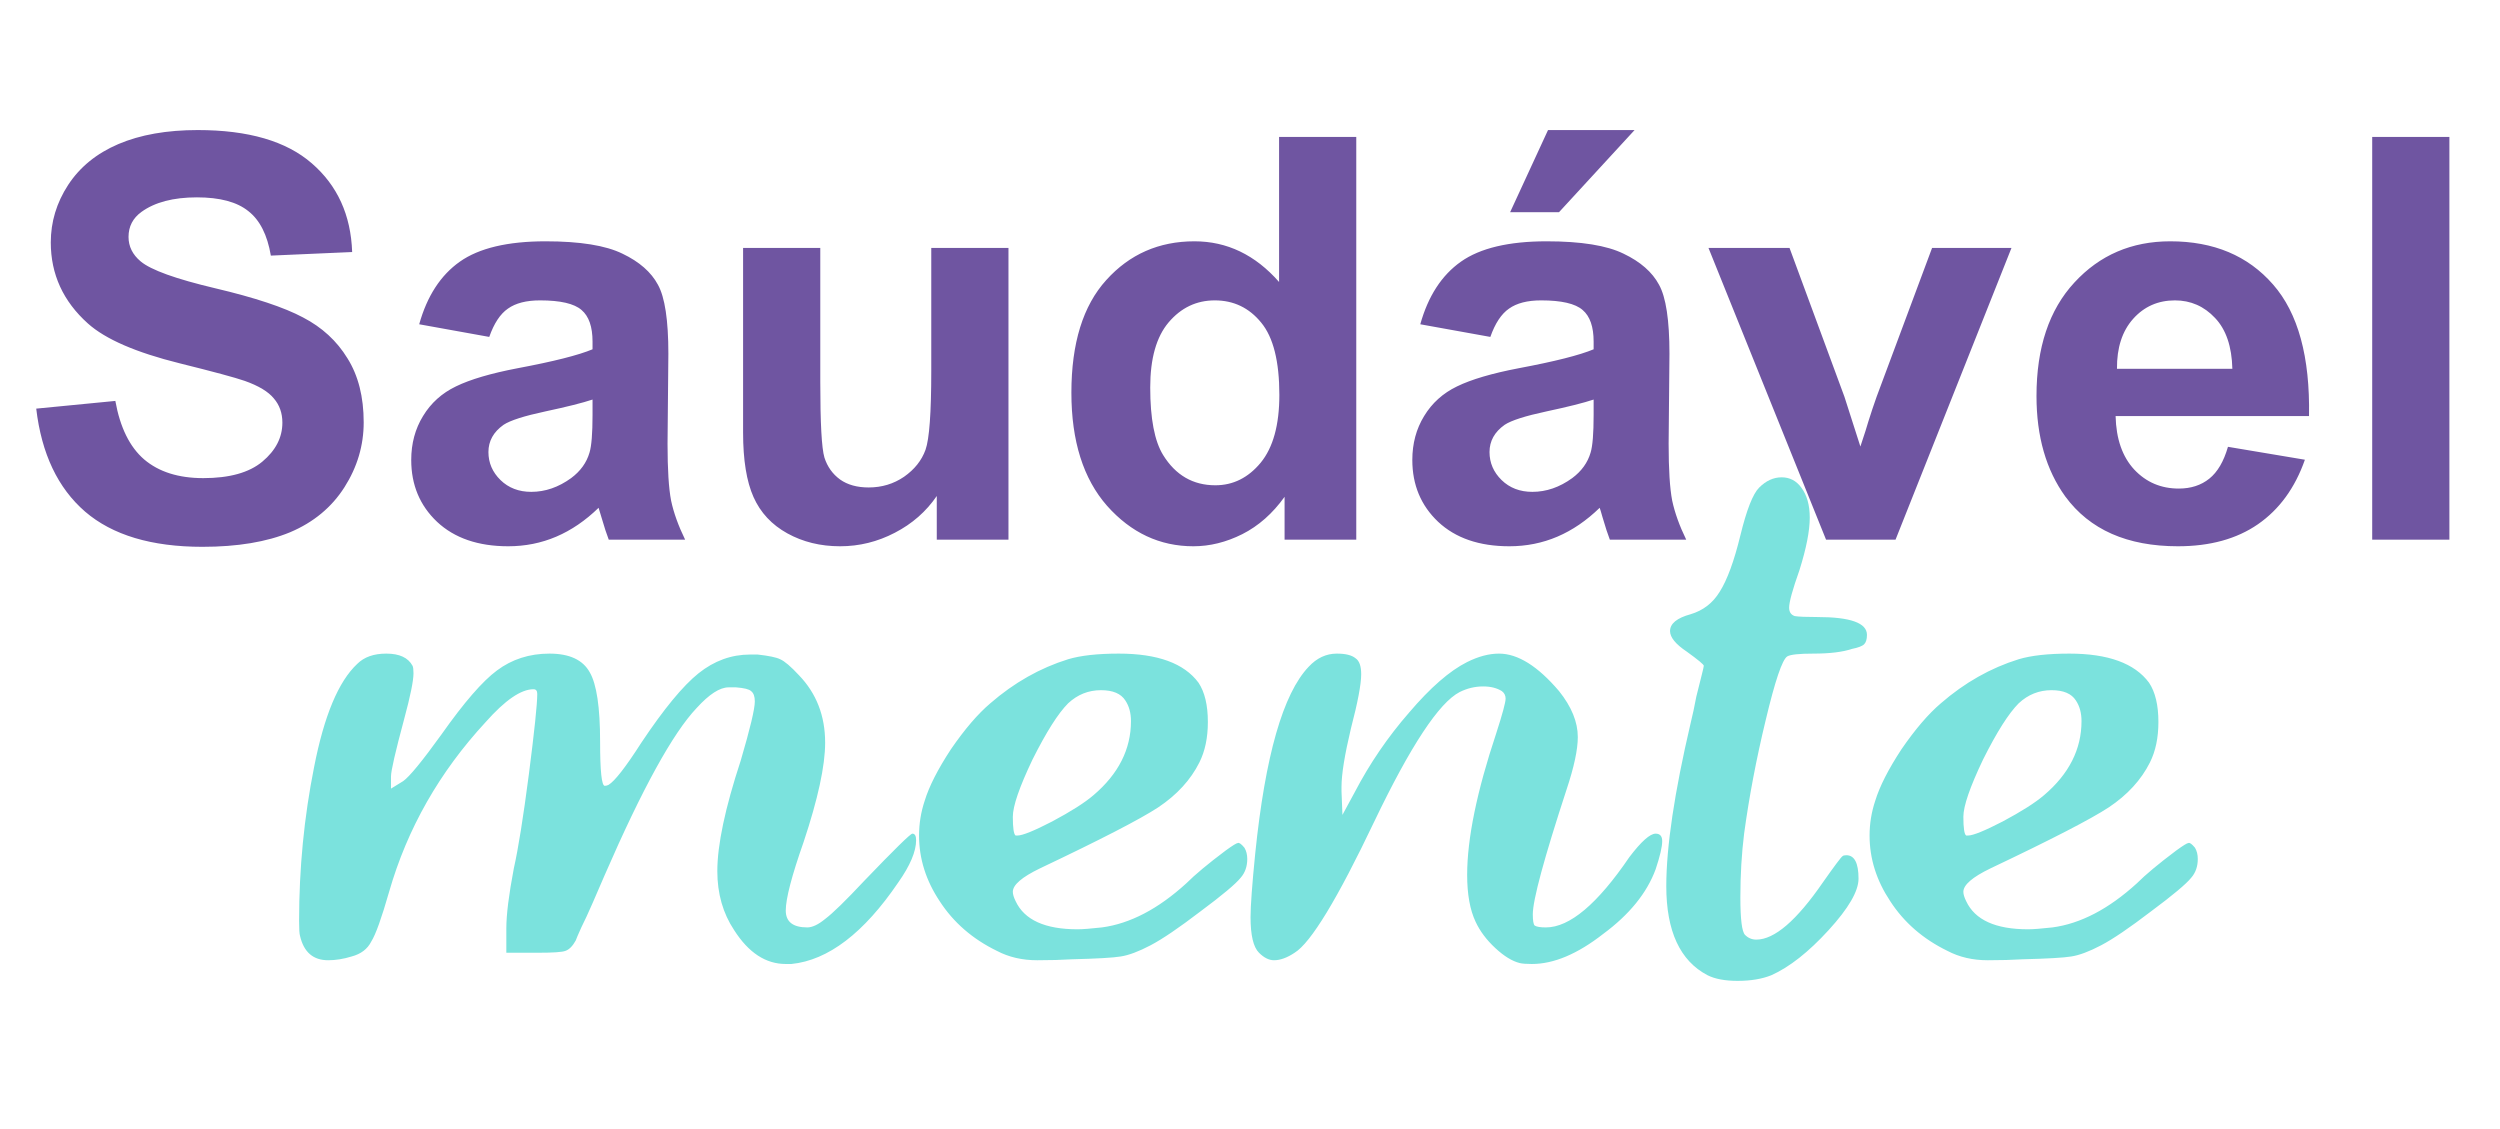 <svg width="124" height="56" viewBox="0 0 124 56" fill="none" xmlns="http://www.w3.org/2000/svg">
<path d="M1.797 20.268L5.721 19.886C5.957 21.203 6.434 22.171 7.152 22.789C7.879 23.406 8.855 23.715 10.082 23.715C11.381 23.715 12.357 23.443 13.011 22.898C13.675 22.343 14.006 21.698 14.006 20.963C14.006 20.49 13.865 20.091 13.584 19.764C13.311 19.427 12.83 19.137 12.139 18.892C11.667 18.728 10.59 18.437 8.91 18.02C6.748 17.483 5.231 16.825 4.359 16.044C3.132 14.944 2.519 13.604 2.519 12.024C2.519 11.007 2.805 10.057 3.378 9.176C3.959 8.286 4.79 7.609 5.871 7.146C6.961 6.682 8.274 6.451 9.809 6.451C12.316 6.451 14.201 7 15.464 8.1C16.736 9.199 17.404 10.666 17.467 12.501L13.434 12.678C13.261 11.652 12.889 10.916 12.316 10.47C11.753 10.016 10.904 9.789 9.768 9.789C8.596 9.789 7.679 10.03 7.016 10.511C6.589 10.82 6.375 11.234 6.375 11.751C6.375 12.224 6.575 12.628 6.975 12.964C7.484 13.391 8.719 13.836 10.681 14.3C12.643 14.763 14.092 15.244 15.028 15.744C15.973 16.234 16.709 16.911 17.235 17.774C17.771 18.628 18.039 19.686 18.039 20.949C18.039 22.094 17.721 23.166 17.086 24.165C16.45 25.164 15.55 25.909 14.388 26.4C13.225 26.881 11.776 27.122 10.041 27.122C7.515 27.122 5.576 26.54 4.222 25.378C2.869 24.206 2.06 22.503 1.797 20.268ZM24.267 16.711L20.792 16.084C21.183 14.686 21.855 13.65 22.809 12.978C23.762 12.306 25.18 11.969 27.06 11.969C28.768 11.969 30.04 12.174 30.875 12.583C31.711 12.982 32.297 13.495 32.633 14.122C32.978 14.74 33.151 15.88 33.151 17.543L33.11 22.012C33.11 23.284 33.169 24.224 33.287 24.833C33.414 25.432 33.646 26.077 33.982 26.767H30.194C30.094 26.513 29.971 26.136 29.826 25.637C29.762 25.409 29.717 25.259 29.69 25.187C29.036 25.823 28.336 26.3 27.591 26.618C26.846 26.936 26.052 27.095 25.207 27.095C23.717 27.095 22.541 26.69 21.678 25.882C20.824 25.073 20.397 24.051 20.397 22.816C20.397 21.998 20.592 21.272 20.983 20.636C21.373 19.991 21.918 19.5 22.618 19.164C23.326 18.819 24.344 18.519 25.67 18.265C27.46 17.929 28.7 17.615 29.39 17.325V16.943C29.39 16.207 29.208 15.685 28.845 15.376C28.482 15.058 27.796 14.899 26.788 14.899C26.106 14.899 25.575 15.035 25.193 15.308C24.812 15.571 24.503 16.039 24.267 16.711ZM29.39 19.818C28.899 19.982 28.123 20.177 27.06 20.404C25.997 20.631 25.302 20.854 24.975 21.072C24.476 21.426 24.226 21.876 24.226 22.421C24.226 22.957 24.426 23.42 24.825 23.811C25.225 24.201 25.734 24.396 26.351 24.396C27.042 24.396 27.7 24.169 28.327 23.715C28.791 23.37 29.095 22.948 29.24 22.448C29.34 22.121 29.39 21.499 29.39 20.581V19.818ZM46.464 26.767V24.601C45.937 25.373 45.242 25.982 44.379 26.427C43.525 26.872 42.621 27.095 41.667 27.095C40.695 27.095 39.823 26.881 39.051 26.454C38.279 26.027 37.72 25.428 37.375 24.655C37.03 23.883 36.857 22.816 36.857 21.453V12.296H40.686V18.946C40.686 20.981 40.754 22.23 40.891 22.693C41.036 23.148 41.295 23.511 41.667 23.783C42.04 24.047 42.512 24.178 43.084 24.178C43.739 24.178 44.325 24.001 44.842 23.647C45.36 23.284 45.714 22.839 45.905 22.312C46.096 21.776 46.191 20.472 46.191 18.401V12.296H50.02V26.767H46.464ZM67.271 26.767H63.715V24.642C63.124 25.468 62.425 26.086 61.616 26.495C60.817 26.895 60.008 27.095 59.191 27.095C57.528 27.095 56.102 26.427 54.912 25.091C53.731 23.747 53.141 21.876 53.141 19.477C53.141 17.025 53.718 15.162 54.871 13.891C56.025 12.61 57.483 11.969 59.245 11.969C60.862 11.969 62.261 12.642 63.442 13.986V6.791H67.271V26.767ZM57.051 19.219C57.051 20.763 57.265 21.88 57.692 22.571C58.31 23.57 59.173 24.07 60.281 24.07C61.162 24.07 61.911 23.697 62.529 22.952C63.147 22.198 63.456 21.076 63.456 19.587C63.456 17.924 63.156 16.73 62.556 16.003C61.957 15.267 61.189 14.899 60.254 14.899C59.345 14.899 58.582 15.262 57.964 15.989C57.356 16.707 57.051 17.783 57.051 19.219ZM73.921 16.711L70.446 16.084C70.837 14.686 71.509 13.65 72.463 12.978C73.416 12.306 74.834 11.969 76.714 11.969C78.422 11.969 79.694 12.174 80.529 12.583C81.365 12.982 81.951 13.495 82.287 14.122C82.632 14.74 82.805 15.88 82.805 17.543L82.764 22.012C82.764 23.284 82.823 24.224 82.941 24.833C83.069 25.432 83.3 26.077 83.636 26.767H79.848C79.748 26.513 79.626 26.136 79.48 25.637C79.417 25.409 79.371 25.259 79.344 25.187C78.69 25.823 77.99 26.3 77.246 26.618C76.501 26.936 75.706 27.095 74.861 27.095C73.371 27.095 72.195 26.69 71.332 25.882C70.478 25.073 70.051 24.051 70.051 22.816C70.051 21.998 70.246 21.272 70.637 20.636C71.027 19.991 71.573 19.5 72.272 19.164C72.981 18.819 73.998 18.519 75.324 18.265C77.114 17.929 78.354 17.615 79.044 17.325V16.943C79.044 16.207 78.862 15.685 78.499 15.376C78.136 15.058 77.45 14.899 76.442 14.899C75.76 14.899 75.229 15.035 74.847 15.308C74.466 15.571 74.157 16.039 73.921 16.711ZM79.044 19.818C78.554 19.982 77.777 20.177 76.714 20.404C75.651 20.631 74.956 20.854 74.629 21.072C74.13 21.426 73.88 21.876 73.88 22.421C73.88 22.957 74.08 23.42 74.479 23.811C74.879 24.201 75.388 24.396 76.005 24.396C76.696 24.396 77.355 24.169 77.981 23.715C78.445 23.37 78.749 22.948 78.894 22.448C78.994 22.121 79.044 21.499 79.044 20.581V19.818ZM74.902 10.525L76.782 6.451H81.075L77.327 10.525H74.902ZM90.572 26.767L84.74 12.296H88.76L91.485 19.682L92.275 22.148C92.484 21.521 92.616 21.108 92.67 20.908C92.798 20.499 92.934 20.091 93.079 19.682L95.832 12.296H99.77L94.019 26.767H90.572ZM110.507 22.162L114.323 22.802C113.832 24.201 113.055 25.269 111.992 26.004C110.939 26.731 109.617 27.095 108.027 27.095C105.511 27.095 103.649 26.272 102.44 24.628C101.487 23.311 101.01 21.649 101.01 19.641C101.01 17.243 101.637 15.367 102.89 14.013C104.144 12.651 105.729 11.969 107.646 11.969C109.799 11.969 111.497 12.682 112.742 14.109C113.986 15.526 114.581 17.701 114.527 20.636H104.934C104.961 21.771 105.27 22.657 105.861 23.293C106.451 23.92 107.187 24.233 108.068 24.233C108.668 24.233 109.172 24.07 109.581 23.742C109.989 23.416 110.298 22.889 110.507 22.162ZM110.725 18.292C110.698 17.184 110.412 16.343 109.867 15.771C109.322 15.19 108.659 14.899 107.877 14.899C107.042 14.899 106.351 15.203 105.806 15.812C105.261 16.421 104.993 17.247 105.002 18.292H110.725ZM117.661 26.767V6.791H121.49V26.767H117.661Z" fill="#6F55A1"/>
<path d="M17.718 32.93C18.059 32.589 18.54 32.419 19.16 32.419C19.811 32.419 20.245 32.62 20.462 33.023C20.494 33.085 20.509 33.209 20.509 33.395C20.509 33.767 20.354 34.527 20.044 35.675C19.61 37.287 19.393 38.233 19.393 38.512V39.116L19.997 38.744C20.308 38.527 20.943 37.752 21.904 36.419C23.021 34.837 23.935 33.783 24.648 33.256C25.393 32.698 26.261 32.419 27.253 32.419C28.245 32.419 28.912 32.729 29.253 33.349C29.594 33.938 29.765 35.085 29.765 36.791C29.765 38.248 29.842 38.977 29.997 38.977C30.059 38.977 30.121 38.961 30.183 38.93C30.493 38.744 31.036 38.047 31.811 36.837C32.928 35.163 33.873 34.016 34.648 33.395C35.424 32.775 36.276 32.465 37.206 32.465H37.579C38.137 32.527 38.509 32.605 38.695 32.698C38.912 32.791 39.222 33.054 39.625 33.488C40.493 34.388 40.927 35.504 40.927 36.837C40.927 37.984 40.571 39.628 39.858 41.767C39.269 43.442 38.974 44.574 38.974 45.163C38.974 45.721 39.331 46 40.044 46C40.292 46 40.586 45.86 40.927 45.581C41.3 45.302 41.951 44.667 42.881 43.674C44.369 42.124 45.16 41.349 45.253 41.349C45.377 41.349 45.439 41.457 45.439 41.674C45.439 42.233 45.144 42.93 44.555 43.767C42.85 46.279 41.082 47.628 39.253 47.814H38.974C37.982 47.814 37.129 47.256 36.416 46.139C35.858 45.302 35.579 44.325 35.579 43.209C35.579 41.907 35.966 40.078 36.741 37.721C37.206 36.14 37.439 35.163 37.439 34.791C37.439 34.543 37.377 34.372 37.253 34.279C37.16 34.186 36.912 34.124 36.509 34.093H36.137C35.703 34.093 35.175 34.434 34.555 35.116C33.377 36.357 31.858 39.116 29.997 43.395C29.811 43.829 29.61 44.294 29.393 44.791C29.176 45.287 28.99 45.69 28.834 46C28.68 46.341 28.587 46.558 28.555 46.651C28.4 46.93 28.23 47.101 28.044 47.163C27.889 47.225 27.439 47.256 26.695 47.256H25.114V46.046C25.114 45.364 25.238 44.372 25.486 43.07C25.703 42.108 25.951 40.558 26.23 38.419C26.509 36.248 26.648 34.915 26.648 34.419C26.648 34.264 26.587 34.186 26.462 34.186C25.842 34.186 25.052 34.729 24.09 35.814C21.796 38.295 20.199 41.101 19.3 44.233C18.928 45.535 18.633 46.356 18.416 46.698C18.23 47.07 17.904 47.318 17.439 47.442C17.036 47.566 16.649 47.628 16.277 47.628C15.532 47.628 15.067 47.225 14.881 46.419C14.85 46.325 14.835 46.077 14.835 45.674C14.835 43.07 15.083 40.527 15.579 38.047C16.075 35.504 16.788 33.798 17.718 32.93ZM55.817 34.744C55.6 34.403 55.197 34.233 54.608 34.233C53.988 34.233 53.445 34.45 52.98 34.884C52.484 35.38 51.895 36.31 51.212 37.674C50.561 39.039 50.236 39.984 50.236 40.512C50.236 41.07 50.282 41.38 50.375 41.442H50.468C50.716 41.442 51.29 41.209 52.189 40.744C53.119 40.248 53.802 39.814 54.236 39.442C55.476 38.388 56.096 37.163 56.096 35.767C56.096 35.364 56.003 35.023 55.817 34.744ZM52.98 32.698C53.6 32.512 54.437 32.419 55.492 32.419C57.414 32.419 58.732 32.899 59.445 33.861C59.755 34.326 59.91 34.977 59.91 35.814C59.91 36.589 59.77 37.256 59.491 37.814C59.057 38.682 58.375 39.426 57.445 40.047C56.546 40.636 54.592 41.643 51.585 43.07C50.685 43.504 50.236 43.891 50.236 44.233C50.236 44.356 50.282 44.511 50.375 44.698C50.809 45.628 51.833 46.093 53.445 46.093C53.693 46.093 54.096 46.062 54.654 46C56.05 45.814 57.445 45.085 58.84 43.814C59.274 43.38 59.925 42.837 60.794 42.186C61.135 41.938 61.336 41.814 61.398 41.814C61.46 41.783 61.569 41.86 61.724 42.047C61.817 42.202 61.864 42.388 61.864 42.605C61.864 42.977 61.755 43.287 61.538 43.535C61.29 43.845 60.623 44.403 59.538 45.209C58.484 46.015 57.662 46.574 57.073 46.884C56.484 47.194 55.988 47.38 55.584 47.442C55.212 47.504 54.406 47.55 53.166 47.581C52.67 47.612 52.096 47.628 51.445 47.628C50.701 47.628 50.034 47.473 49.445 47.163C48.236 46.574 47.29 45.752 46.608 44.698C45.926 43.674 45.585 42.589 45.585 41.442C45.585 40.853 45.678 40.279 45.864 39.721C46.081 39.008 46.515 38.155 47.166 37.163C47.848 36.171 48.499 35.411 49.12 34.884C50.298 33.861 51.585 33.132 52.98 32.698ZM64.911 33.07C65.314 32.636 65.779 32.419 66.306 32.419C66.74 32.419 67.05 32.496 67.236 32.651C67.422 32.775 67.515 33.039 67.515 33.442C67.515 33.938 67.345 34.837 67.004 36.14C66.694 37.442 66.539 38.403 66.539 39.023V39.256L66.585 40.419L67.19 39.302C67.934 37.876 68.833 36.558 69.887 35.349C70.942 34.109 71.903 33.271 72.771 32.837C73.329 32.558 73.856 32.419 74.352 32.419C75.283 32.419 76.275 33.039 77.329 34.279C77.949 35.054 78.259 35.814 78.259 36.558C78.259 37.178 78.073 38.047 77.701 39.163C76.585 42.574 76.027 44.636 76.027 45.349C76.027 45.659 76.058 45.845 76.12 45.907C76.213 45.969 76.399 46 76.678 46C77.856 46 79.236 44.837 80.817 42.512C81.407 41.736 81.841 41.349 82.12 41.349C82.337 41.349 82.445 41.473 82.445 41.721C82.445 42 82.337 42.465 82.12 43.116C81.686 44.294 80.817 45.364 79.515 46.325C78.244 47.318 77.066 47.814 75.98 47.814C75.701 47.814 75.5 47.798 75.376 47.767C75.004 47.674 74.6 47.426 74.166 47.023C73.732 46.62 73.407 46.186 73.19 45.721C72.911 45.132 72.771 44.356 72.771 43.395C72.771 41.597 73.252 39.256 74.213 36.372C74.523 35.411 74.678 34.837 74.678 34.651C74.678 34.496 74.616 34.372 74.492 34.279C74.244 34.124 73.934 34.047 73.562 34.047C73.159 34.047 72.771 34.14 72.399 34.326C71.376 34.853 69.965 36.992 68.166 40.744C66.337 44.589 65.019 46.76 64.213 47.256C63.841 47.504 63.5 47.628 63.19 47.628C62.942 47.628 62.694 47.504 62.446 47.256C62.166 46.977 62.027 46.388 62.027 45.488C62.027 44.93 62.105 43.876 62.26 42.325C62.756 37.488 63.639 34.403 64.911 33.07ZM87.253 24.186C87.594 23.845 87.966 23.675 88.369 23.675C88.772 23.675 89.098 23.845 89.346 24.186C89.625 24.558 89.764 25.055 89.764 25.675C89.764 26.326 89.594 27.194 89.253 28.279C88.912 29.24 88.741 29.861 88.741 30.14C88.741 30.357 88.834 30.496 89.02 30.558C89.206 30.589 89.578 30.605 90.136 30.605C91.78 30.605 92.601 30.899 92.601 31.488C92.601 31.706 92.555 31.861 92.462 31.954C92.369 32.047 92.167 32.124 91.857 32.186C91.392 32.341 90.757 32.419 89.95 32.419C89.237 32.419 88.803 32.465 88.648 32.558C88.4 32.713 88.043 33.767 87.578 35.721C87.113 37.643 86.757 39.519 86.508 41.349C86.385 42.341 86.322 43.395 86.322 44.511C86.322 45.597 86.4 46.217 86.555 46.372C86.71 46.527 86.896 46.605 87.113 46.605C88.012 46.605 89.113 45.659 90.415 43.767C91.004 42.93 91.33 42.496 91.392 42.465C91.423 42.434 91.485 42.419 91.578 42.419C91.981 42.419 92.183 42.806 92.183 43.581C92.183 44.202 91.687 45.054 90.695 46.139C89.702 47.225 88.757 47.969 87.857 48.372C87.392 48.558 86.834 48.651 86.183 48.651C85.563 48.651 85.067 48.558 84.695 48.372C83.33 47.659 82.648 46.186 82.648 43.953C82.648 42 83.051 39.302 83.857 35.861C83.95 35.488 84.043 35.054 84.136 34.558C84.26 34.062 84.353 33.69 84.415 33.442C84.478 33.194 84.508 33.054 84.508 33.023C84.508 32.961 84.229 32.729 83.671 32.326C83.113 31.954 82.834 31.613 82.834 31.302C82.834 30.93 83.175 30.651 83.857 30.465C84.478 30.279 84.958 29.907 85.299 29.349C85.671 28.76 86.012 27.83 86.322 26.558C86.632 25.287 86.943 24.496 87.253 24.186ZM102.964 34.744C102.747 34.403 102.344 34.233 101.755 34.233C101.134 34.233 100.592 34.45 100.127 34.884C99.631 35.38 99.041 36.31 98.359 37.674C97.708 39.039 97.383 39.984 97.383 40.512C97.383 41.07 97.429 41.38 97.522 41.442H97.615C97.863 41.442 98.437 41.209 99.336 40.744C100.266 40.248 100.948 39.814 101.383 39.442C102.623 38.388 103.243 37.163 103.243 35.767C103.243 35.364 103.15 35.023 102.964 34.744ZM100.127 32.698C100.747 32.512 101.584 32.419 102.638 32.419C104.561 32.419 105.879 32.899 106.592 33.861C106.902 34.326 107.057 34.977 107.057 35.814C107.057 36.589 106.917 37.256 106.638 37.814C106.204 38.682 105.522 39.426 104.592 40.047C103.693 40.636 101.739 41.643 98.731 43.07C97.832 43.504 97.383 43.891 97.383 44.233C97.383 44.356 97.429 44.511 97.522 44.698C97.956 45.628 98.98 46.093 100.592 46.093C100.84 46.093 101.243 46.062 101.801 46C103.196 45.814 104.592 45.085 105.987 43.814C106.421 43.38 107.072 42.837 107.941 42.186C108.282 41.938 108.483 41.814 108.545 41.814C108.607 41.783 108.716 41.86 108.871 42.047C108.964 42.202 109.01 42.388 109.01 42.605C109.01 42.977 108.902 43.287 108.685 43.535C108.437 43.845 107.77 44.403 106.685 45.209C105.631 46.015 104.809 46.574 104.22 46.884C103.631 47.194 103.134 47.38 102.731 47.442C102.359 47.504 101.553 47.55 100.313 47.581C99.817 47.612 99.243 47.628 98.592 47.628C97.848 47.628 97.181 47.473 96.592 47.163C95.383 46.574 94.437 45.752 93.755 44.698C93.073 43.674 92.731 42.589 92.731 41.442C92.731 40.853 92.825 40.279 93.011 39.721C93.228 39.008 93.662 38.155 94.313 37.163C94.995 36.171 95.646 35.411 96.266 34.884C97.445 33.861 98.731 33.132 100.127 32.698Z" fill="#7BE2DD"/>
</svg>
